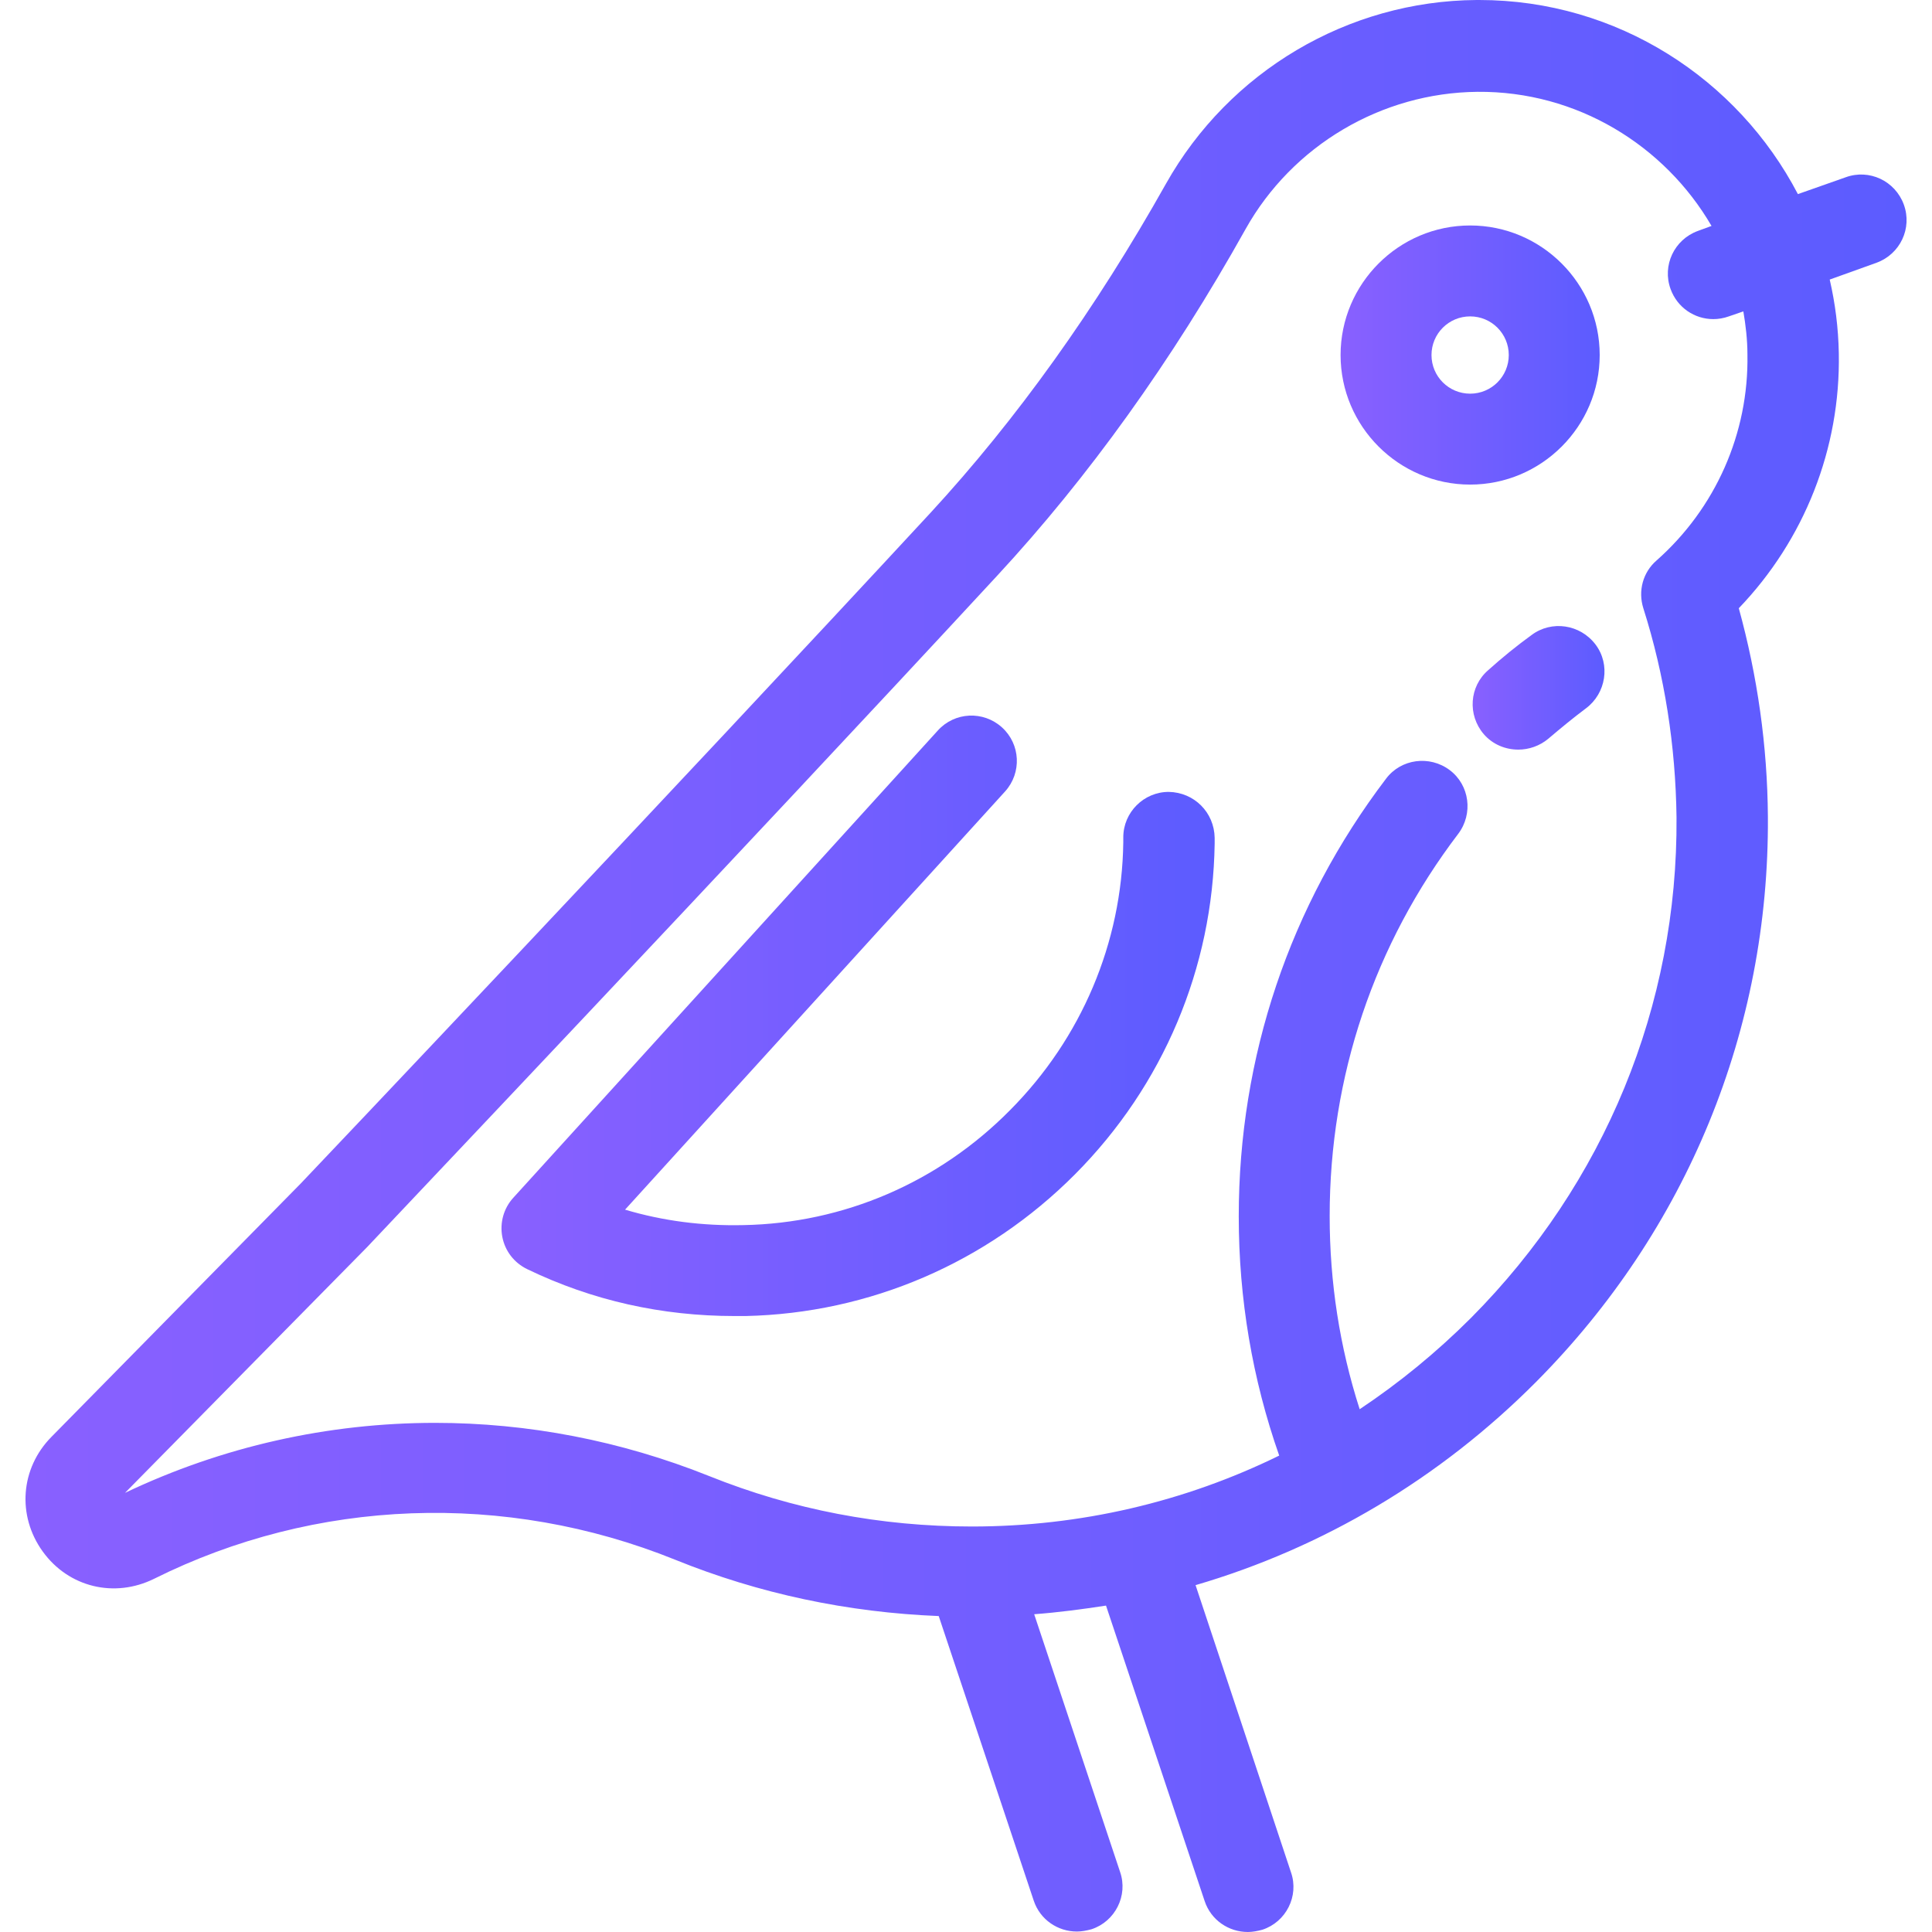 <?xml version="1.0" encoding="utf-8"?>
<!-- Generator: Adobe Illustrator 24.0.2, SVG Export Plug-In . SVG Version: 6.00 Build 0)  -->
<svg version="1.1" id="Capa_1" xmlns="http://www.w3.org/2000/svg" xmlns:xlink="http://www.w3.org/1999/xlink" x="0px" y="0px"
	 viewBox="0 0 425 425" style="enable-background:new 0 0 425 425;" xml:space="preserve">
<style type="text/css">
	.st0{fill:url(#SVGID_1_);}
	.st1{fill:url(#SVGID_2_);}
	.st2{fill:url(#SVGID_3_);}
	.st3{fill:url(#SVGID_4_);}
</style>
<g>
	<linearGradient id="SVGID_1_" gradientUnits="userSpaceOnUse" x1="294.945" y1="78.127" x2="351.945" y2="78.127">
		<stop  offset="0" style="stop-color:#8960FF"/>
		<stop  offset="1" style="stop-color:#5C5CFF"/>
	</linearGradient>
	<path class="st0" d="M351.9,78.1c0-15.7-12.8-28.5-28.5-28.5s-28.5,12.8-28.5,28.5s12.8,28.5,28.5,28.5S351.9,93.8,351.9,78.1z
		 M323.4,86.6c-4.7,0-8.5-3.8-8.5-8.5s3.8-8.5,8.5-8.5s8.5,3.8,8.5,8.5S328.1,86.6,323.4,86.6z"/>
	<linearGradient id="SVGID_2_" gradientUnits="userSpaceOnUse" x1="5.605" y1="212.494" x2="419.381" y2="212.494">
		<stop  offset="0" style="stop-color:#8960FF"/>
		<stop  offset="1" style="stop-color:#5C5CFF"/>
	</linearGradient>
	<path class="st1" d="M418.8,45c-1.9-5.2-7.6-7.9-12.8-6l-10.5,3.7C382.3,17.4,355.8,0,325.4,0c-0.2,0-0.4,0-0.6,0
		c-28.3,0.2-54.4,15.7-68.3,40.4c-15.5,27.6-32.9,51.9-51.8,72.4C148.9,173.1,69,257.4,66.2,260.3l-54.9,55.8
		c-6.8,6.9-7.6,17.3-1.9,25.2c5.7,7.9,15.8,10.3,24.5,6c35.5-17.7,77.2-19.3,114.6-4.2c18.5,7.5,38,11.6,58,12.4l20.9,62.6
		c1.4,4.2,5.3,6.8,9.5,6.8c1,0,2.1-0.2,3.2-0.5c5.2-1.7,8.1-7.4,6.3-12.6l-18.9-56.7c5.3-0.4,10.6-1.1,15.8-1.9l21.7,65
		c1.4,4.2,5.3,6.8,9.5,6.8c1,0,2.1-0.2,3.2-0.5c5.2-1.7,8.1-7.4,6.3-12.6l-21-63.2c28-8.2,53.7-23.4,74.9-44.7
		c33.2-33.4,51.3-77.5,51-124.3c-0.1-15.6-2.3-31-6.4-45.9c14.4-15,22.4-35.1,22-56.1c-0.1-5.6-0.8-11-2-16.2l10.3-3.7
		C418,55.9,420.7,50.2,418.8,45z M384.4,78c0.3,17.3-7,33.8-20,45.3c-3,2.6-4.1,6.7-2.9,10.5c4.7,14.8,7.1,30.3,7.3,46
		c0.3,41.4-15.8,80.5-45.2,110.1c-7.6,7.6-15.8,14.3-24.5,20.1c-4.4-13.7-6.6-27.9-6.6-42.5c0-30.7,9.8-59.8,28.3-84.1
		c3.3-4.4,2.5-10.7-1.9-14c-4.4-3.3-10.7-2.5-14,1.9c-21.2,27.9-32.4,61.2-32.4,96.3c0,18.1,3,35.8,8.9,52.6
		c-20.8,10.2-43.8,15.6-67.6,15.6c-20,0-39.4-3.7-57.8-11.1c-19.5-7.8-39.9-11.7-60.3-11.7c-23.5,0-46.8,5.2-68.2,15.4l53.1-53.9
		c0,0,0.1-0.1,0.1-0.1c0.8-0.9,82.1-86.6,138.7-147.8c20-21.6,38.4-47.2,54.6-76.2c10.3-18.4,29.9-30,51-30.2
		c21.9-0.2,41.2,11.8,51.5,29.5l-3,1.1c-5.2,1.9-7.9,7.6-6,12.8c1.5,4.1,5.3,6.6,9.4,6.6c1.1,0,2.3-0.2,3.4-0.6l3.2-1.1
		C384,71.4,384.4,74.7,384.4,78z"/>
	<linearGradient id="SVGID_3_" gradientUnits="userSpaceOnUse" x1="110.199" y1="223.494" x2="267.106" y2="223.494">
		<stop  offset="0" style="stop-color:#8960FF"/>
		<stop  offset="1" style="stop-color:#5C5CFF"/>
	</linearGradient>
	<path class="st2" d="M257.1,174.2C257.1,174.2,257.1,174.2,257.1,174.2c-5.5,0-10,4.5-10,10c0,0.4,0,0.7,0,1.1
		c-0.3,22.1-9.2,43.1-24.9,58.9c-15.7,15.9-36.6,24.9-58.7,25.3c-8.9,0.2-17.6-0.9-26-3.4l83.6-92c3.7-4.1,3.4-10.4-0.7-14.1
		c-4.1-3.7-10.4-3.4-14.1,0.7l-93.4,102.8c-2.1,2.3-3,5.5-2.4,8.6c0.6,3.1,2.6,5.7,5.5,7.1c14.3,6.9,29.6,10.3,45.6,10.3
		c0.8,0,1.6,0,2.4,0c27.3-0.6,53.1-11.7,72.5-31.2c19.4-19.5,30.3-45.4,30.7-72.7c0-0.4,0-0.9,0-1.3
		C267.1,178.7,262.7,174.3,257.1,174.2z"/>
	<linearGradient id="SVGID_4_" gradientUnits="userSpaceOnUse" x1="323.922" y1="151.299" x2="352.853" y2="151.299">
		<stop  offset="0" style="stop-color:#8960FF"/>
		<stop  offset="1" style="stop-color:#5C5CFF"/>
	</linearGradient>
	<path class="st3" d="M336.9,139.7c-3.3,2.4-6.5,5-9.5,7.7c-4.2,3.6-4.6,9.9-1,14.1c2,2.3,4.8,3.4,7.6,3.4c2.3,0,4.7-0.8,6.6-2.4
		c2.7-2.3,5.5-4.6,8.3-6.7c4.4-3.3,5.4-9.6,2.1-14C347.6,137.3,341.3,136.4,336.9,139.7z"/>
</g>
</svg>
